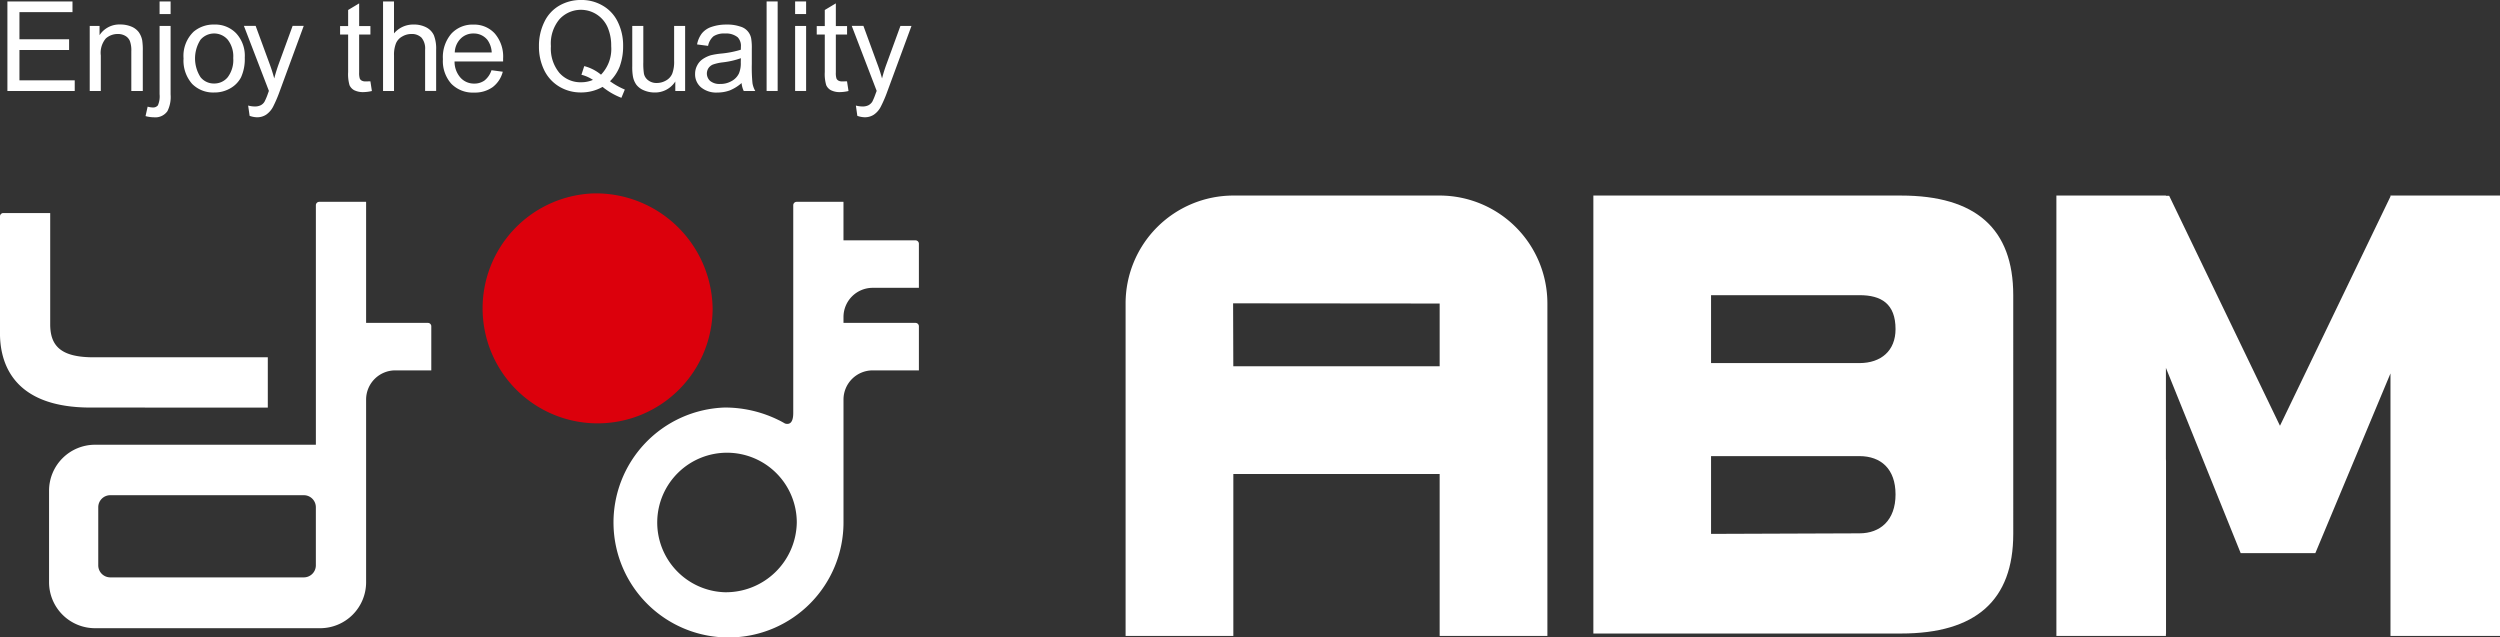 <svg xmlns="http://www.w3.org/2000/svg" width="270" height="68.843" viewBox="0 0 270 68.843">
    <rect x="0" y="0" width="270" height="68.843" fill="#333333" stroke="none"/>
    <g data-name="그룹 3973">
        <path data-name="패스 11275" d="M70.691 83.4v-5.432H51.89c-3.465 0-4.7-1.152-4.7-3.564V62.388h-5.06a.366.366 0 0 0-.366.366v12.587c0 3.879 1.981 8.055 9.778 8.055z" transform="translate(-41.768 -39.38)" style="fill:#fff"/>
        <path data-name="패스 11276" d="M87.538 74.355H80.86V61.306h-.02l.021-.026H75.8a.366.366 0 0 0-.366.366v25.868H51.57a4.966 4.966 0 0 0-4.952 4.952v9.91a4.967 4.967 0 0 0 4.952 4.952h24.339a4.966 4.966 0 0 0 4.951-4.952V79.483v3.143A3.151 3.151 0 0 1 84 79.483h3.9v-4.761a.366.366 0 0 0-.362-.367zm-12.106 26.184a1.3 1.3 0 0 1-1.3 1.3h-20.9a1.3 1.3 0 0 1-1.3-1.3v-6.275a1.3 1.3 0 0 1 1.3-1.3h20.9a1.3 1.3 0 0 1 1.3 1.3v6.275z" transform="translate(-41.32 -39.482)" style="fill:#fff"/>
    </g>
    <path data-name="패스 11277" d="M101.573 60.446a12.421 12.421 0 1 0 12.819 12.414 12.621 12.621 0 0 0-12.819-12.414z" transform="translate(-37.429 -39.56)" style="fill:#dc000c"/>
    <path data-name="패스 11278" d="M135.109 65.439h-7.778v-4.133h-.02l.021-.026h-5.06a.366.366 0 0 0-.366.366v22.44c0 1.148-.47 1.262-.889 1.137-.2-.115-.4-.228-.61-.333l-.023-.019.007.013a13.078 13.078 0 0 0-5.876-1.389 12.42 12.42 0 1 0 12.818 12.413V79.483v3.143a3.152 3.152 0 0 1 3.143-3.143h5v-4.761a.367.367 0 0 0-.366-.367h-7.778v-3.788 3.142a3.152 3.152 0 0 1 3.143-3.142h5V65.8a.367.367 0 0 0-.366-.361zm-20.6 38.005a7.536 7.536 0 1 1 7.779-7.532 7.658 7.658 0 0 1-7.775 7.532z" transform="translate(-36.235 -39.482)" style="fill:#fff"/>
    <g data-name="그룹 3974">
        <path data-name="패스 11279" d="M42.5 51.137v-9.669h7.029v1.157H43.8v2.93h5.362v1.158H43.8v3.277h5.971v1.147z" transform="translate(-41.7 -41.312)" style="fill:#fff"/>
        <path data-name="패스 11280" d="M50.639 50.927V43.9H51.7v1a2.547 2.547 0 0 1 2.246-1.154 3.083 3.083 0 0 1 1.186.225 1.9 1.9 0 0 1 .8.6 2.286 2.286 0 0 1 .375.885 6.824 6.824 0 0 1 .064 1.154v4.317h-1.24v-4.274a2.938 2.938 0 0 0-.143-1.087 1.129 1.129 0 0 0-.486-.579 1.53 1.53 0 0 0-.82-.214 1.912 1.912 0 0 0-1.3.477 2.4 2.4 0 0 0-.546 1.84v3.838z" transform="translate(-40.949 -41.101)" style="fill:#fff"/>
        <path data-name="패스 11281" d="M57.674 42.829v-1.361h1.19v1.361zm-1.517 11.022.228-1.021a2.224 2.224 0 0 0 .56.09.65.65 0 0 0 .548-.234 2.443 2.443 0 0 0 .181-1.2v-7.371h1.19v7.4a3.4 3.4 0 0 1-.342 1.8 1.579 1.579 0 0 1-1.428.666 3.561 3.561 0 0 1-.937-.13z" transform="translate(-40.439 -41.312)" style="fill:#fff"/>
        <path data-name="패스 11282" d="M61.749 45.392a1.938 1.938 0 0 1 2.941 0 2.912 2.912 0 0 1 .592 1.974 3.093 3.093 0 0 1-.592 2.07 1.861 1.861 0 0 1-1.468.684 1.839 1.839 0 0 1-1.473-.684 3.75 3.75 0 0 1 0-4.048zm-.923 4.752a3.193 3.193 0 0 0 2.4.946 3.392 3.392 0 0 0 1.7-.429 2.93 2.93 0 0 0 1.193-1.2 4.751 4.751 0 0 0 .408-2.136A3.565 3.565 0 0 0 65.6 44.7a3.137 3.137 0 0 0-2.373-.948 3.327 3.327 0 0 0-2.227.775 3.618 3.618 0 0 0-1.085 2.888 3.787 3.787 0 0 0 .912 2.728z" transform="translate(-40.092 -41.101)" style="fill:#fff"/>
        <path data-name="패스 11283" d="m66.5 53.6-.16-1.113a2.8 2.8 0 0 0 .708.1 1.412 1.412 0 0 0 .652-.133 1.037 1.037 0 0 0 .4-.369 5.919 5.919 0 0 0 .373-.881c.024-.07.064-.165.109-.3l-2.7-7.023h1.268l1.49 4.056c.192.52.37 1.054.519 1.624.135-.527.3-1.052.486-1.569l1.5-4.111h1.2l-2.634 7.169a14.3 14.3 0 0 1-.679 1.57 2.375 2.375 0 0 1-.745.852 1.77 1.77 0 0 1-1.006.282 2.513 2.513 0 0 1-.781-.154z" transform="translate(-39.541 -41.088)" style="fill:#fff"/>
        <path data-name="패스 11284" d="m78.667 50.077.16 1.047a4.231 4.231 0 0 1-.909.117 2.119 2.119 0 0 1-1.008-.208 1.149 1.149 0 0 1-.5-.544 4.3 4.3 0 0 1-.148-1.411v-4.054h-.869v-.916h.869v-1.736l1.19-.715v2.451h1.216v.916H77.45v4.091a2.023 2.023 0 0 0 .068.656.466.466 0 0 0 .206.225.782.782 0 0 0 .415.089c.138-.002.306-.002.528-.008z" transform="translate(-38.663 -41.294)" style="fill:#fff"/>
        <path data-name="패스 11285" d="M79.64 51.137v-9.669h1.183v3.453a2.7 2.7 0 0 1 2.115-.959 2.851 2.851 0 0 1 1.359.3 1.829 1.829 0 0 1 .829.85 3.907 3.907 0 0 1 .249 1.572v4.45h-1.192v-4.45a1.828 1.828 0 0 0-.386-1.3 1.471 1.471 0 0 0-1.1-.4 1.93 1.93 0 0 0-.995.276 1.507 1.507 0 0 0-.668.739 3.33 3.33 0 0 0-.209 1.3v3.842z" transform="translate(-38.271 -41.312)" style="fill:#fff"/>
        <path data-name="패스 11286" d="M87.47 45.278a1.9 1.9 0 0 1 1.4-.559 1.868 1.868 0 0 1 1.5.7 2.479 2.479 0 0 1 .458 1.347h-3.99a2.2 2.2 0 0 1 .632-1.488zm2.6 4.5a1.856 1.856 0 0 1-1.127.35 1.949 1.949 0 0 1-1.472-.623 2.6 2.6 0 0 1-.656-1.766h5.244v-.32a3.814 3.814 0 0 0-.9-2.7 3 3 0 0 0-2.306-.961 3.105 3.105 0 0 0-2.38.975 3.881 3.881 0 0 0-.916 2.754 3.68 3.68 0 0 0 .912 2.665 3.23 3.23 0 0 0 2.449.946 3.277 3.277 0 0 0 2.017-.591 3.034 3.034 0 0 0 1.088-1.66l-1.219-.163a2.338 2.338 0 0 1-.73 1.089z" transform="translate(-37.723 -41.101)" style="fill:#fff"/>
        <path data-name="패스 11287" d="M99.643 49.4a3.937 3.937 0 0 1 1.244.553 3.181 3.181 0 0 1-1.27.256 3.03 3.03 0 0 1-2.351-1.009 4.111 4.111 0 0 1-.92-2.885 4.082 4.082 0 0 1 .928-2.916 3.145 3.145 0 0 1 5.192.864 4.94 4.94 0 0 1 .391 2.043 4 4 0 0 1-1.1 3.085 4.681 4.681 0 0 0-1.81-.927zm4.154-.953a6.252 6.252 0 0 0 .348-2.139 5.709 5.709 0 0 0-.555-2.571 4.033 4.033 0 0 0-1.609-1.78 4.5 4.5 0 0 0-2.377-.634 4.623 4.623 0 0 0-2.356.613 4.011 4.011 0 0 0-1.622 1.78 5.838 5.838 0 0 0-.571 2.607 5.769 5.769 0 0 0 .565 2.577 4.205 4.205 0 0 0 1.62 1.774 4.45 4.45 0 0 0 2.344.635 4.659 4.659 0 0 0 2.34-.6 7.451 7.451 0 0 0 2.035 1.18l.369-.892a7.865 7.865 0 0 1-1.6-.9 4.613 4.613 0 0 0 1.072-1.648z" transform="translate(-36.848 -41.325)" style="fill:#fff"/>
        <path data-name="패스 11288" d="M108.929 50.914V49.89a2.588 2.588 0 0 1-2.239 1.187 2.92 2.92 0 0 1-1.167-.239 1.943 1.943 0 0 1-.8-.6 2.234 2.234 0 0 1-.369-.885 5.743 5.743 0 0 1-.074-1.11v-4.352h1.194v3.9a7.157 7.157 0 0 0 .067 1.251 1.189 1.189 0 0 0 .486.736 1.441 1.441 0 0 0 .9.272 1.959 1.959 0 0 0 1.011-.277 1.509 1.509 0 0 0 .663-.742 3.611 3.611 0 0 0 .2-1.376v-3.764h1.189v7.023z" transform="translate(-35.996 -41.088)" style="fill:#fff"/>
        <path data-name="패스 11289" d="M115.427 47.836a2.8 2.8 0 0 1-.2 1.2 1.85 1.85 0 0 1-.8.825 2.387 2.387 0 0 1-1.232.307 1.584 1.584 0 0 1-1.067-.318 1.077 1.077 0 0 1-.2-1.374 1.11 1.11 0 0 1 .477-.4 4.952 4.952 0 0 1 1.057-.239 8.845 8.845 0 0 0 1.975-.45zm.32 3.091h1.245a2.487 2.487 0 0 1-.3-.835 17.357 17.357 0 0 1-.074-2.1v-1.6a6.2 6.2 0 0 0-.061-1.094 1.632 1.632 0 0 0-1.2-1.333 4.264 4.264 0 0 0-1.47-.211 4.852 4.852 0 0 0-1.6.245 2.253 2.253 0 0 0-1.055.7 2.8 2.8 0 0 0-.525 1.2l1.19.156a1.793 1.793 0 0 1 .593-1.041 2.1 2.1 0 0 1 1.24-.294 1.988 1.988 0 0 1 1.364.407 1.332 1.332 0 0 1 .345 1.036c0 .042 0 .148-.009.309a10.47 10.47 0 0 1-2.144.416 8.478 8.478 0 0 0-1.075.175 3.161 3.161 0 0 0-.863.4 1.789 1.789 0 0 0-.614.676 1.9 1.9 0 0 0-.24.944 1.833 1.833 0 0 0 .631 1.445 2.582 2.582 0 0 0 1.791.567 3.914 3.914 0 0 0 1.331-.233 4.522 4.522 0 0 0 1.267-.792 2.513 2.513 0 0 0 .232.857z" transform="translate(-35.423 -41.101)" style="fill:#fff"/>
        <path data-name="패스 11290" d="M117.564 51.137v-9.669h1.193v9.669z" transform="translate(-34.77 -41.312)" style="fill:#fff"/>
        <path data-name="패스 11291" d="M120.382 42.829v-1.361h1.187v1.361zm0 8.308v-7.022h1.187v7.022z" transform="translate(-34.509 -41.312)" style="fill:#fff"/>
        <path data-name="패스 11292" d="m125.791 50.077.161 1.047a4.194 4.194 0 0 1-.9.117 2.079 2.079 0 0 1-1.007-.208 1.153 1.153 0 0 1-.5-.544 4.2 4.2 0 0 1-.155-1.411v-4.054h-.869v-.916h.869v-1.736l1.194-.715v2.451h1.213v.916h-1.213v4.091a1.965 1.965 0 0 0 .068.656.479.479 0 0 0 .205.225.765.765 0 0 0 .409.089c.134-.002.306-.002.525-.008z" transform="translate(-34.313 -41.294)" style="fill:#fff"/>
        <path data-name="패스 11293" d="m126.584 53.6-.156-1.113a2.776 2.776 0 0 0 .707.1 1.4 1.4 0 0 0 .652-.133 1.165 1.165 0 0 0 .406-.369 6.535 6.535 0 0 0 .367-.881c.028-.07.065-.165.114-.3l-2.694-7.023h1.261l1.484 4.056a16.323 16.323 0 0 1 .527 1.624 15.494 15.494 0 0 1 .487-1.561l1.5-4.111h1.194l-2.637 7.159a13.66 13.66 0 0 1-.682 1.57 2.31 2.31 0 0 1-.742.852 1.748 1.748 0 0 1-1 .282 2.519 2.519 0 0 1-.788-.152z" transform="translate(-33.993 -41.088)" style="fill:#fff"/>
    </g>
    <g data-name="그룹 3975">
        <path data-name="패스 11294" d="M187 60.659h-22.332a11.649 11.649 0 0 0-11.611 11.662v35.9h11.636v-17.49h22.282v17.491h11.636v-35.9A11.651 11.651 0 0 0 187 60.659zm-.024 11.662V79.1H164.69l-.022-6.8z" transform="translate(-31.493 -39.54)" style="fill:#fff"/>
        <path data-name="패스 11295" d="M244.655 97.2q0 10.762-12.121 10.76h-33.228v-47.3h33.227q12.121 0 12.121 10.76zm-16.6-25.78h-16.039v7.333h16.025c2.341 0 3.9-1.339 3.9-3.663.002-2.757-1.556-3.671-3.883-3.671zm-.014 17.38h-16.025v8.4l16.025-.06c2.241 0 3.9-1.4 3.9-4.2.002-2.763-1.585-4.14-3.9-4.14z" transform="translate(-27.223 -39.54)" style="fill:#fff"/>
        <path data-name="패스 11296" d="M281.168 60.659v.1l-11.934 24.764-11.965-24.834h-.354v-.03h-11.828v47.564h11.828v-.231h.012V89.321l-.012-.23v-9.822l8.076 20.011h8.062l8.115-19.41v28.353H293V60.659z" transform="translate(-22.997 -39.54)" style="fill:#fff"/>
    </g>
</svg>
